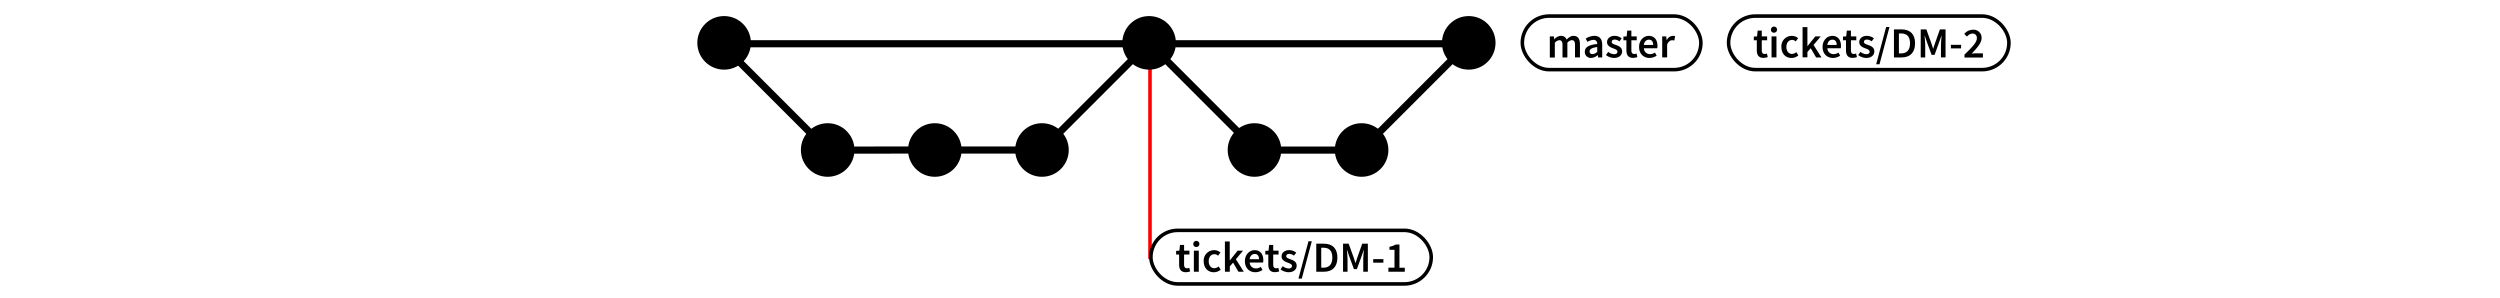 <svg id="Layer_1" data-name="Layer 1" xmlns="http://www.w3.org/2000/svg" viewBox="0 0 1400 167"><title>ccd-develop</title><line x1="644" y1="25" x2="644" y2="145" style="fill:none;stroke:red;stroke-miterlimit:10;stroke-width:2px"/><line x1="404.5" y1="24.5" x2="822.5" y2="24.5" style="fill:none;stroke:#000;stroke-miterlimit:10;stroke-width:4px"/><circle cx="405.5" cy="24" r="15"/><circle cx="822.5" cy="24" r="15"/><circle cx="643.5" cy="24" r="15"/><circle cx="463.5" cy="84" r="15"/><circle cx="523.5" cy="84" r="15"/><circle cx="702.5" cy="84" r="15"/><circle cx="762.5" cy="84" r="15"/><circle cx="583.5" cy="84" r="15"/><polyline points="403.91 24.5 463.45 84.05 583.5 84 643.78 23.72" style="fill:none;stroke:#000;stroke-miterlimit:10;stroke-width:4px;fill-rule:evenodd"/><polyline points="643.91 24.5 703.45 84.05 762.5 84.05 822.78 23.77" style="fill:none;stroke:#000;stroke-miterlimit:10;stroke-width:4px;fill-rule:evenodd"/><path d="M867.9,20.37h2.28l.19,1.61h.1a5,5,0,0,1,3.6-1.9,3.21,3.21,0,0,1,3.26,2.11c1.13-1.2,2.3-2.11,3.79-2.11,2.5,0,3.65,1.7,3.65,4.68v7.39H882v-7c0-1.94-.58-2.66-1.8-2.66a3.66,3.66,0,0,0-2.47,1.46v8.23H875v-7c0-1.94-.58-2.66-1.82-2.66a3.71,3.71,0,0,0-2.47,1.46v8.23H867.9Z"/><path d="M887.51,29c0-2.52,2.09-3.84,6.94-4.37,0-1.25-.55-2.3-2.16-2.3A6.71,6.71,0,0,0,889,23.47l-1-1.85a9.22,9.22,0,0,1,4.85-1.54c2.93,0,4.39,1.8,4.39,5.09v7h-2.28l-.19-1.3h-.1A5.74,5.74,0,0,1,891,32.44,3.29,3.29,0,0,1,887.51,29Zm6.94,0V26.35c-3.22.41-4.27,1.25-4.27,2.42s.72,1.51,1.71,1.51A3.75,3.75,0,0,0,894.44,29Z"/><path d="M899.34,30.81l1.3-1.78a5.24,5.24,0,0,0,3.26,1.32c1.27,0,1.87-.6,1.87-1.42,0-1-1.27-1.42-2.52-1.9-1.56-.58-3.31-1.46-3.31-3.43s1.66-3.53,4.3-3.53a6.36,6.36,0,0,1,3.91,1.42l-1.27,1.68a4.39,4.39,0,0,0-2.59-1c-1.18,0-1.73.55-1.73,1.3,0,.94,1.18,1.3,2.45,1.75,1.61.6,3.38,1.37,3.38,3.58,0,2-1.61,3.65-4.58,3.65A7.46,7.46,0,0,1,899.34,30.81Z"/><path d="M910.79,28.17V22.56h-1.68V20.49l1.82-.12.34-3.22h2.3v3.22h3v2.18h-3v5.62c0,1.39.53,2.06,1.66,2.06a3.38,3.38,0,0,0,1.22-.26l.48,2a7.53,7.53,0,0,1-2.4.43C911.79,32.44,910.79,30.72,910.79,28.17Z"/><path d="M917.89,26.28c0-3.84,2.67-6.19,5.42-6.19,3.19,0,4.87,2.3,4.87,5.59a6.42,6.42,0,0,1-.12,1.34h-7.49a3.37,3.37,0,0,0,3.48,3.29,4.92,4.92,0,0,0,2.74-.86l.94,1.73a7.44,7.44,0,0,1-4,1.27C920.43,32.44,917.89,30.16,917.89,26.28Zm7.9-1.13c0-1.82-.79-2.93-2.4-2.93-1.39,0-2.59,1-2.83,2.93Z"/><path d="M930.83,20.37h2.28l.19,2.09h.1a4,4,0,0,1,3.34-2.38,3,3,0,0,1,1.34.24l-.48,2.4a3.85,3.85,0,0,0-1.22-.19c-.94,0-2.06.65-2.78,2.42v7.2h-2.76Z"/><rect x="852.5" y="9" width="100" height="30" rx="15" ry="15" style="fill:none;stroke:#000;stroke-miterlimit:10;stroke-width:2px"/><path d="M983.81,28.17V22.56h-1.68V20.49l1.82-.12.34-3.22h2.3v3.22h3v2.18h-3v5.62c0,1.39.53,2.06,1.66,2.06a3.38,3.38,0,0,0,1.22-.26l.48,2a7.54,7.54,0,0,1-2.4.43C984.81,32.44,983.81,30.72,983.81,28.17Z"/><path d="M991.75,16.75a1.71,1.71,0,1,1,1.7,1.56A1.58,1.58,0,0,1,991.75,16.75Zm.31,3.62h2.76V32.16h-2.76Z"/><path d="M997.58,26.28a5.81,5.81,0,0,1,5.9-6.19,5.08,5.08,0,0,1,3.46,1.32l-1.34,1.8a2.88,2.88,0,0,0-2-.86c-1.9,0-3.22,1.56-3.22,3.94s1.3,3.91,3.14,3.91a3.93,3.93,0,0,0,2.42-1l1.13,1.82a5.89,5.89,0,0,1-3.84,1.44C1000.05,32.44,997.58,30.19,997.58,26.28Z"/><path d="M1009.44,15.21h2.71V25.8h.07l4.37-5.42h3l-4,4.8,4.44,7h-3L1014,27l-1.85,2.11v3h-2.71Z"/><path d="M1020.64,26.28c0-3.84,2.67-6.19,5.43-6.19,3.19,0,4.87,2.3,4.87,5.59a6.43,6.43,0,0,1-.12,1.34h-7.49a3.37,3.37,0,0,0,3.48,3.29,4.92,4.92,0,0,0,2.74-.86l.94,1.73a7.44,7.44,0,0,1-4,1.27C1023.19,32.44,1020.64,30.16,1020.64,26.28Zm7.9-1.13c0-1.82-.79-2.93-2.4-2.93-1.39,0-2.59,1-2.83,2.93Z"/><path d="M1033.75,28.17V22.56h-1.68V20.49l1.82-.12.34-3.22h2.3v3.22h3v2.18h-3v5.62c0,1.39.53,2.06,1.66,2.06a3.38,3.38,0,0,0,1.22-.26l.48,2a7.53,7.53,0,0,1-2.4.43C1034.76,32.44,1033.75,30.72,1033.75,28.17Z"/><path d="M1040.59,30.81l1.29-1.78a5.25,5.25,0,0,0,3.26,1.32c1.27,0,1.87-.6,1.87-1.42,0-1-1.27-1.42-2.52-1.9-1.56-.58-3.31-1.46-3.31-3.43s1.66-3.53,4.3-3.53a6.37,6.37,0,0,1,3.91,1.42l-1.27,1.68a4.39,4.39,0,0,0-2.59-1c-1.18,0-1.73.55-1.73,1.3,0,.94,1.18,1.3,2.45,1.75,1.61.6,3.38,1.37,3.38,3.58,0,2-1.61,3.65-4.58,3.65A7.46,7.46,0,0,1,1040.59,30.81Z"/><path d="M1056.24,15.12h1.87L1052.52,36h-1.87Z"/><path d="M1060.61,16.46h4.2c4.8,0,7.63,2.59,7.63,7.78s-2.83,7.92-7.49,7.92h-4.34Zm4,13.44c3.17,0,5-1.8,5-5.66s-1.8-5.52-5-5.52h-1.22V29.9Z"/><path d="M1075.61,16.46h3.14l2.78,7.68c.34,1,.67,2,1,3.07h.1c.34-1,.65-2.09,1-3.07l2.71-7.68h3.17v15.7h-2.57V25c0-1.46.22-3.55.36-5h-.1l-1.27,3.65-2.57,7.06h-1.66l-2.59-7.06L1077.86,20h-.1c.12,1.44.36,3.53.36,5v7.18h-2.52Z"/><path d="M1092.5,25.1h5.71v2h-5.71Z"/><path d="M1100.13,30.55c4.25-4.1,6.91-6.79,6.91-9.12a2.37,2.37,0,0,0-2.52-2.64,4.22,4.22,0,0,0-3,1.7L1100,19a6.25,6.25,0,0,1,4.87-2.35,4.46,4.46,0,0,1,4.82,4.68c0,2.71-2.52,5.5-5.54,8.69.79-.07,1.8-.17,2.54-.17h3.74v2.35h-10.32Z"/><rect x="968" y="9" width="157" height="30" rx="15" ry="15" style="fill:none;stroke:#000;stroke-miterlimit:10;stroke-width:2px"/><path d="M660.31,148.17v-5.62h-1.68v-2.06l1.82-.12.34-3.22h2.3v3.22h3v2.18h-3v5.62c0,1.39.53,2.06,1.66,2.06A3.38,3.38,0,0,0,666,150l.48,2a7.53,7.53,0,0,1-2.4.43C661.31,152.44,660.31,150.72,660.31,148.17Z"/><path d="M668.25,136.75a1.71,1.71,0,1,1,1.7,1.56A1.59,1.59,0,0,1,668.25,136.75Zm.31,3.62h2.76v11.79h-2.76Z"/><path d="M674.08,146.28a5.81,5.81,0,0,1,5.9-6.19,5.08,5.08,0,0,1,3.46,1.32l-1.34,1.8a2.88,2.88,0,0,0-2-.86c-1.9,0-3.22,1.56-3.22,3.94s1.3,3.91,3.14,3.91a3.93,3.93,0,0,0,2.42-1l1.13,1.82a5.89,5.89,0,0,1-3.84,1.44C676.55,152.44,674.08,150.19,674.08,146.28Z"/><path d="M685.94,135.21h2.71V145.8h.07l4.37-5.42h3l-4,4.8,4.44,7h-3l-3-5.11-1.85,2.11v3h-2.71Z"/><path d="M697.15,146.28c0-3.84,2.66-6.19,5.43-6.19,3.19,0,4.87,2.3,4.87,5.59a6.43,6.43,0,0,1-.12,1.34h-7.49a3.37,3.37,0,0,0,3.48,3.29,4.92,4.92,0,0,0,2.74-.86l.94,1.73a7.44,7.44,0,0,1-4,1.27C699.69,152.44,697.15,150.16,697.15,146.28Zm7.9-1.13c0-1.82-.79-2.93-2.4-2.93-1.39,0-2.59,1-2.83,2.93Z"/><path d="M710.25,148.17v-5.62h-1.68v-2.06l1.82-.12.34-3.22H713v3.22h3v2.18h-3v5.62c0,1.39.53,2.06,1.66,2.06a3.38,3.38,0,0,0,1.22-.26l.48,2a7.53,7.53,0,0,1-2.4.43C711.26,152.44,710.25,150.72,710.25,148.17Z"/><path d="M717.09,150.81l1.29-1.78a5.25,5.25,0,0,0,3.26,1.32c1.27,0,1.87-.6,1.87-1.42,0-1-1.27-1.42-2.52-1.9-1.56-.58-3.31-1.46-3.31-3.43s1.66-3.53,4.3-3.53a6.37,6.37,0,0,1,3.91,1.42l-1.27,1.68a4.39,4.39,0,0,0-2.59-1c-1.18,0-1.73.55-1.73,1.3,0,.94,1.18,1.3,2.45,1.75,1.61.6,3.38,1.37,3.38,3.58,0,2-1.61,3.65-4.58,3.65A7.46,7.46,0,0,1,717.09,150.81Z"/><path d="M732.74,135.12h1.87L729,156h-1.87Z"/><path d="M737.11,136.46h4.2c4.8,0,7.63,2.59,7.63,7.78s-2.83,7.92-7.49,7.92h-4.34Zm4,13.44c3.17,0,5-1.8,5-5.66s-1.8-5.52-5-5.52h-1.22V149.9Z"/><path d="M752.11,136.46h3.14l2.78,7.68c.34,1,.67,2,1,3.07h.1c.34-1,.65-2.09,1-3.07l2.71-7.68H766v15.7h-2.57V145c0-1.46.22-3.55.36-5h-.1l-1.27,3.65-2.57,7.06H758.2l-2.59-7.06L754.36,140h-.1c.12,1.44.36,3.53.36,5v7.18h-2.52Z"/><path d="M769,145.1h5.71v2H769Z"/><path d="M777.5,149.9h3.41v-10H778.1v-1.73a10.26,10.26,0,0,0,3.53-1.25h2.06v13h3v2.26H777.5Z"/><rect x="644.5" y="129" width="157" height="30" rx="15" ry="15" style="fill:none;stroke:#000;stroke-miterlimit:10;stroke-width:2px"/></svg>